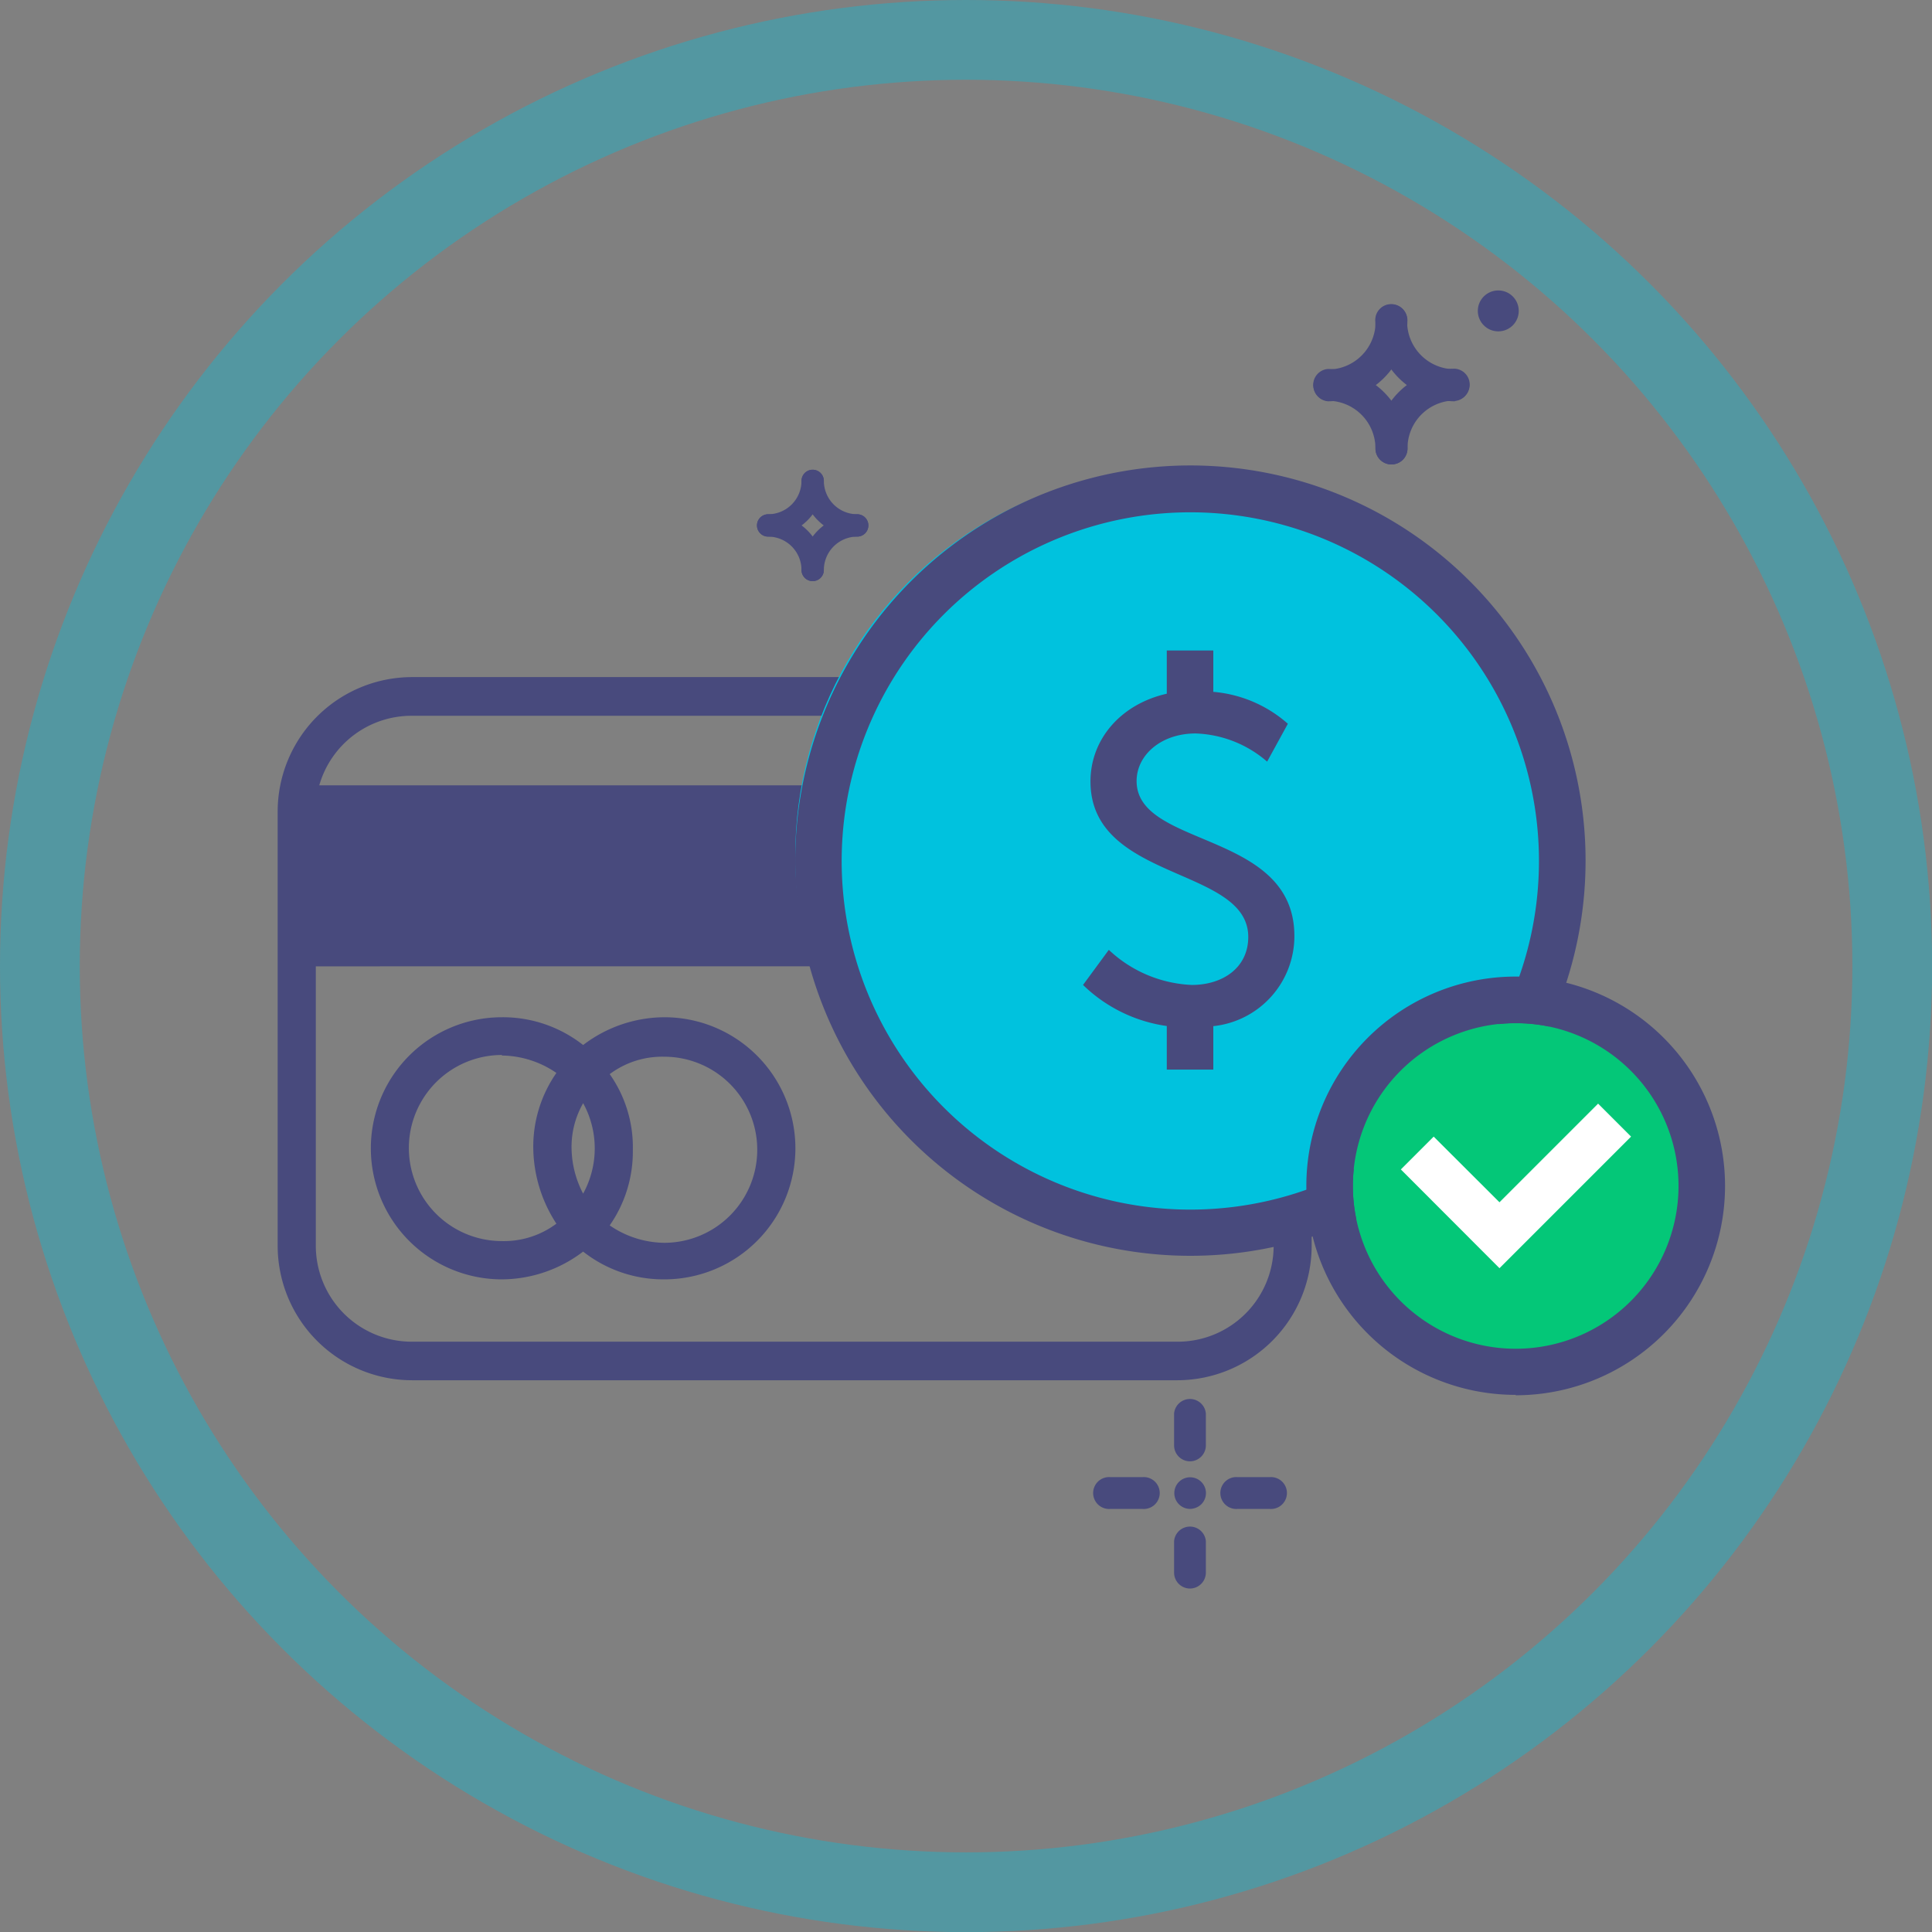 <svg id="Capa_1" data-name="Capa 1" xmlns="http://www.w3.org/2000/svg" viewBox="0 0 145.35 145.35"><rect x="0" y="0" width="145.35" height="145.35" fill="#808080" stroke="none"/><defs><style>.cls-1{fill:none;stroke:#00c2de;stroke-miterlimit:10;stroke-width:6px;opacity:0.35;}.cls-2,.cls-5{fill:#484a7d;}.cls-3{fill:#00c2de;}.cls-4{fill:#04c778;}.cls-5,.cls-6{fill-rule:evenodd;}.cls-6{fill:#fff;}</style></defs><title>pagos</title><circle class="cls-1" cx="72.68" cy="72.68" r="69.68"/><path class="cls-2" d="M40.08,81.47a7.38,7.38,0,0,1,4.1,1.31,9.69,9.69,0,0,0-1.74,5.67,10.61,10.61,0,0,0,1.74,5.67,6.59,6.59,0,0,1-4.1,1.31,7,7,0,0,1,0-14Zm6.11,3.58a7.07,7.07,0,0,1,0,6.81,7.58,7.58,0,0,1-.87-3.4A6.61,6.61,0,0,1,46.19,85.06Zm2-2.18a6.59,6.59,0,0,1,4.1-1.31,7,7,0,1,1,0,14,7.38,7.38,0,0,1-4.1-1.31,9.7,9.7,0,0,0,1.74-5.67A9.53,9.53,0,0,0,48.19,82.87ZM40.08,98.31a10.14,10.14,0,0,0,6.11-2.09,9.76,9.76,0,0,0,6.11,2.09,9.86,9.86,0,1,0,0-19.72,10.14,10.14,0,0,0-6.11,2.09,9.76,9.76,0,0,0-6.11-2.09,9.86,9.86,0,0,0,0,19.72Z" transform="translate(-2.32 -2.06)"/><path class="cls-2" d="M98.14,95.78A7.22,7.22,0,0,1,90.9,103H33.32a7.22,7.22,0,0,1-7.24-7.24v-21H98.22v21ZM33.32,55.91H90.9a7.3,7.3,0,0,1,7,5.23H26.34A7.22,7.22,0,0,1,33.32,55.91ZM90.9,53H33.32A10.12,10.12,0,0,0,23.21,63.15V95.78A10.12,10.12,0,0,0,33.32,105.9H90.9A10.12,10.12,0,0,0,101,95.78V63.16A10.07,10.07,0,0,0,90.9,53Z" transform="translate(-2.32 -2.06)"/><circle class="cls-3" cx="88.93" cy="64.36" r="29.1"/><circle class="cls-4" cx="114.05" cy="89.8" r="14.55"/><circle class="cls-2" cx="112.72" cy="23.39" r="1.54"/><path class="cls-2" d="M107,37a1.2,1.2,0,0,1-1.2-1.2,6,6,0,0,1,6-6,1.2,1.2,0,0,1,0,2.39,3.59,3.59,0,0,0-3.59,3.59A1.2,1.2,0,0,1,107,37Z" transform="translate(-2.32 -2.06)"/><path class="cls-2" d="M102.22,32.25a1.2,1.2,0,0,1,0-2.39,3.59,3.59,0,0,0,3.59-3.59,1.2,1.2,0,1,1,2.39,0A6,6,0,0,1,102.22,32.25Z" transform="translate(-2.32 -2.06)"/><path class="cls-2" d="M107,37a1.2,1.2,0,0,1-1.2-1.2,3.59,3.59,0,0,0-3.59-3.59,1.2,1.2,0,0,1,0-2.39,6,6,0,0,1,6,6A1.2,1.2,0,0,1,107,37Z" transform="translate(-2.32 -2.06)"/><path class="cls-2" d="M111.79,32.25a6,6,0,0,1-6-6,1.2,1.2,0,1,1,2.39,0,3.59,3.59,0,0,0,3.59,3.59,1.2,1.2,0,0,1,0,2.39Z" transform="translate(-2.32 -2.06)"/><path class="cls-2" d="M63.46,45.78a.84.84,0,0,1-.84-.84,4.19,4.19,0,0,1,4.19-4.19.84.84,0,0,1,0,1.68,2.52,2.52,0,0,0-2.51,2.51A.84.84,0,0,1,63.46,45.78Z" transform="translate(-2.32 -2.06)"/><path class="cls-2" d="M60.11,42.43a.84.84,0,0,1,0-1.68,2.52,2.52,0,0,0,2.51-2.51.84.84,0,1,1,1.68,0A4.19,4.19,0,0,1,60.11,42.43Z" transform="translate(-2.32 -2.06)"/><path class="cls-2" d="M63.46,45.78a.84.84,0,0,1-.84-.84,2.52,2.52,0,0,0-2.51-2.51.84.84,0,0,1,0-1.68,4.19,4.19,0,0,1,4.19,4.19A.84.84,0,0,1,63.46,45.78Z" transform="translate(-2.32 -2.06)"/><path class="cls-2" d="M66.81,42.43a4.19,4.19,0,0,1-4.19-4.19.84.84,0,1,1,1.68,0,2.52,2.52,0,0,0,2.51,2.51.84.84,0,0,1,0,1.68Z" transform="translate(-2.32 -2.06)"/><path class="cls-2" d="M91.85,112a1.2,1.2,0,0,1-1.2-1.2V108.4a1.2,1.2,0,0,1,2.39,0v2.39A1.2,1.2,0,0,1,91.85,112Z" transform="translate(-2.32 -2.06)"/><path class="cls-2" d="M91.85,121.57a1.2,1.2,0,0,1-1.2-1.2V118a1.2,1.2,0,0,1,2.39,0v2.39A1.2,1.2,0,0,1,91.85,121.57Z" transform="translate(-2.32 -2.06)"/><path class="cls-2" d="M91.85,115.58a1.19,1.19,0,1,1,.85-.35A1.26,1.26,0,0,1,91.85,115.58Z" transform="translate(-2.32 -2.06)"/><path class="cls-2" d="M88.26,115.58H85.87a1.2,1.2,0,1,1,0-2.39h2.39a1.2,1.2,0,1,1,0,2.39Z" transform="translate(-2.32 -2.06)"/><path class="cls-2" d="M97.84,115.58H95.44a1.2,1.2,0,1,1,0-2.39h2.39a1.2,1.2,0,1,1,0,2.39Z" transform="translate(-2.32 -2.06)"/><path class="cls-5" d="M104.36,93.79a29.73,29.73,0,1,1,14.5-14.5,12.38,12.38,0,0,0-2.5-.25,12,12,0,0,0-1.31.07A26.23,26.23,0,1,0,104.17,90a12,12,0,0,0-.07,1.31A12.38,12.38,0,0,0,104.36,93.79Z" transform="translate(-2.32 -2.06)"/><path class="cls-5" d="M116.35,103.53A12.25,12.25,0,1,0,104.1,91.28,12.25,12.25,0,0,0,116.35,103.53Zm0,3.5A15.75,15.75,0,1,0,100.6,91.28,15.75,15.75,0,0,0,116.35,107Z" transform="translate(-2.32 -2.06)"/><path class="cls-5" d="M93.6,54.11V51H90.1v3.25c-3.45.78-5.74,3.42-5.74,6.6,0,7.54,11.87,6.39,11.87,11.7,0,2.33-1.94,3.61-4.24,3.61a9.69,9.69,0,0,1-6.25-2.64L83.8,76.16a11.29,11.29,0,0,0,6.3,3.09v3.28h3.5V79.26a6.81,6.81,0,0,0,6.1-6.78c0-7.95-11.87-6.6-11.87-11.66,0-1.95,1.84-3.58,4.44-3.58a8.64,8.64,0,0,1,5.38,2.12l1.56-2.85A9.7,9.7,0,0,0,93.6,54.11Z" transform="translate(-2.32 -2.06)"/><polygon class="cls-6" points="105.39 87.98 107.86 85.51 112.81 90.45 120.23 83.03 122.71 85.51 112.81 95.41 105.39 87.98"/></svg>